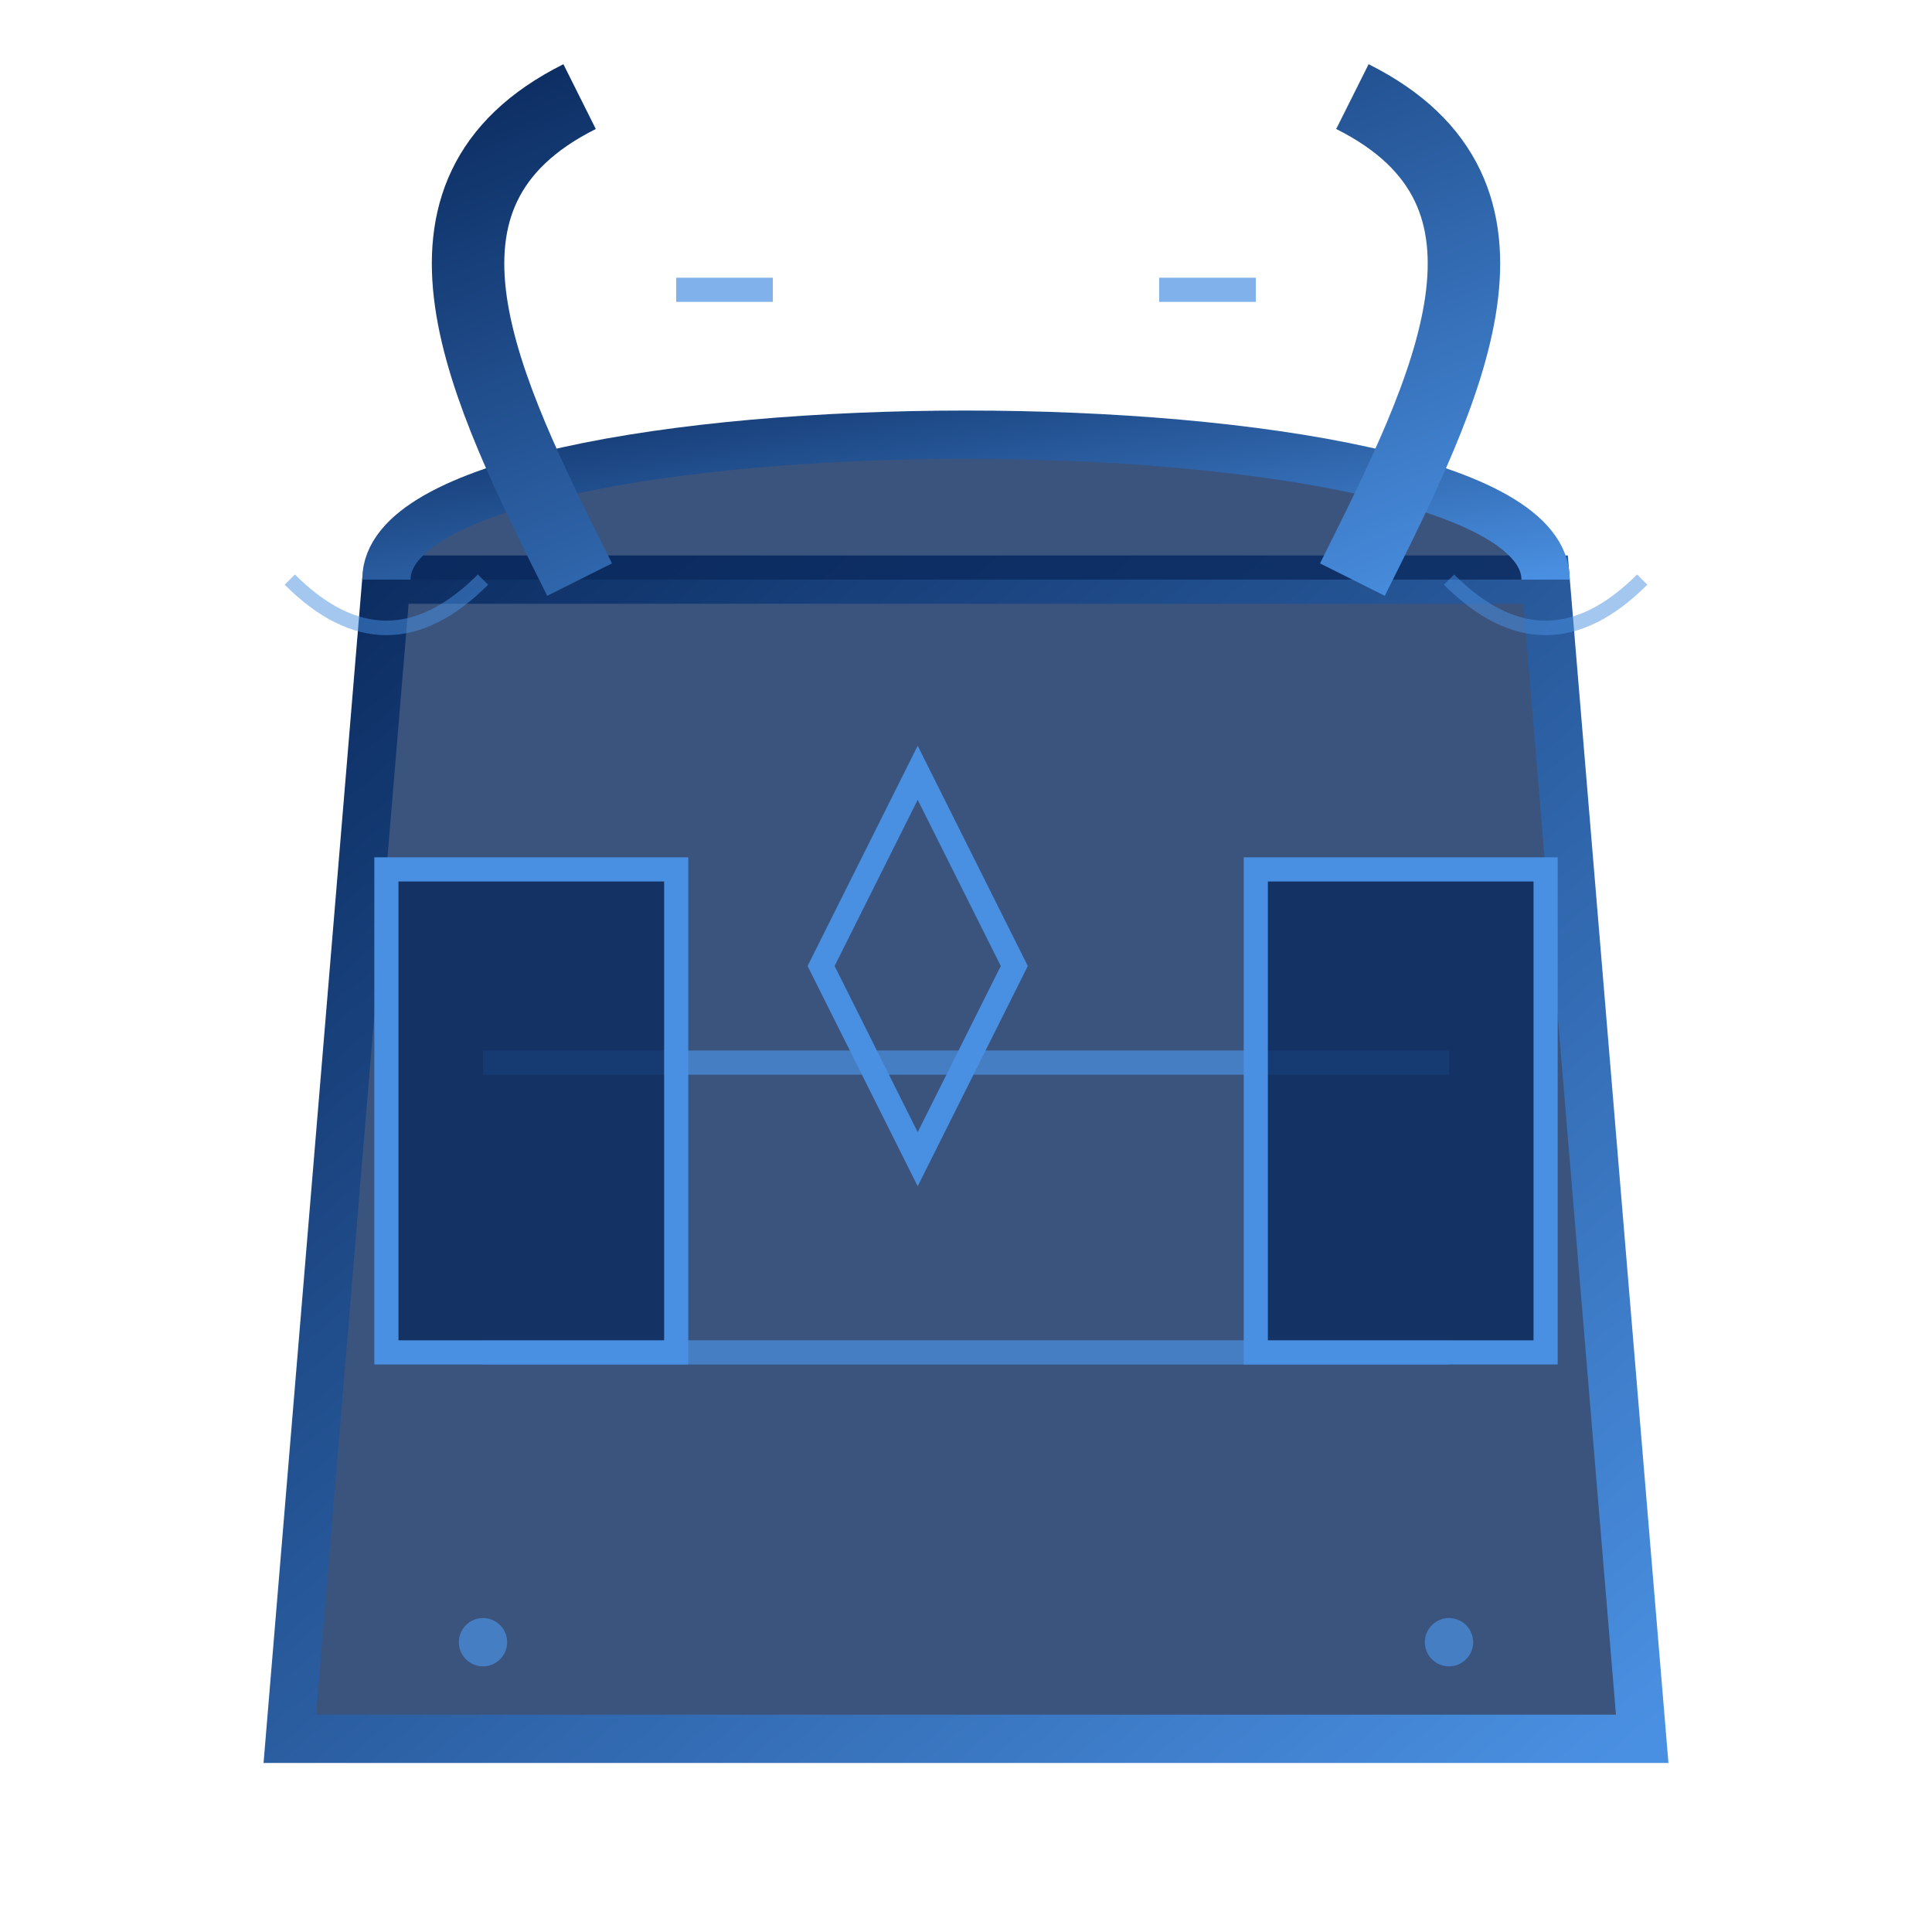<svg width="40" height="40" viewBox="0 0 40 40" xmlns="http://www.w3.org/2000/svg">
  <defs>
    <linearGradient id="techGradient" x1="0%" y1="0%" x2="100%" y2="100%">
      <stop offset="0%" style="stop-color:#0A2A5E;stop-opacity:1" />
      <stop offset="100%" style="stop-color:#4A90E2;stop-opacity:1" />
    </linearGradient>
    <filter id="techGlow">
      <feGaussianBlur stdDeviation="0.5" result="coloredBlur"/>
      <feMerge>
        <feMergeNode in="coloredBlur"/>
        <feMergeNode in="SourceGraphic"/>
      </feMerge>
    </filter>
  </defs>

  <!-- 背包主体 -->
  <path d="M8 12 L32 12 L34 36 H6 L8 12" fill="rgba(10,42,94,0.8)" stroke="url(#techGradient)" stroke-width="1" filter="url(#techGlow)"/>

  <!-- 背包顶盖 -->
  <path d="M8 12 C8 8, 32 8, 32 12" fill="rgba(10,42,94,0.8)" stroke="url(#techGradient)" stroke-width="1" filter="url(#techGlow)"/>

  <!-- 肩带 -->
  <path d="M12 12 C10 8, 8 4, 12 2 M28 12 C30 8, 32 4, 28 2" fill="none" stroke="url(#techGradient)" stroke-width="1.5" filter="url(#techGlow)"/>

  <!-- 高科技线条 -->
  <path d="M10 22 L30 22 M10 28 L30 28" stroke="#4A90E2" stroke-width="0.5" opacity="0.7"/>

  <!-- 侧边口袋 -->
  <rect x="8" y="18" width="6" height="10" fill="rgba(10,42,94,0.8)" stroke="#4A90E2" stroke-width="0.5"/>
  <rect x="26" y="18" width="6" height="10" fill="rgba(10,42,94,0.8)" stroke="#4A90E2" stroke-width="0.5"/>

  <!-- 科技符号 -->
  <path d="M19 16 L21 20 L19 24 L17 20 Z" fill="none" stroke="#4A90E2" stroke-width="0.5">
    <animate attributeName="opacity" values="0.5;1;0.5" dur="2s" repeatCount="indefinite" />
  </path>

  <!-- 科技装饰 -->
  <path d="M14 6 L16 6 M24 6 L26 6" stroke="#4A90E2" stroke-width="0.5" opacity="0.7"/>
  <circle cx="10" cy="34" r="0.5" fill="#4A90E2" opacity="0.7"/>
  <circle cx="30" cy="34" r="0.5" fill="#4A90E2" opacity="0.7"/>

  <!-- 数据流效果 -->
  <path d="M6 12 Q8 14, 10 12 M34 12 Q32 14, 30 12" fill="none" stroke="#4A90E2" stroke-width="0.3" opacity="0.5">
    <animate attributeName="d" values="M6 12 Q8 14, 10 12 M34 12 Q32 14, 30 12;M6 12 Q8 10, 10 12 M34 12 Q32 10, 30 12;M6 12 Q8 14, 10 12 M34 12 Q32 14, 30 12" dur="3s" repeatCount="indefinite" />
  </path>
</svg>